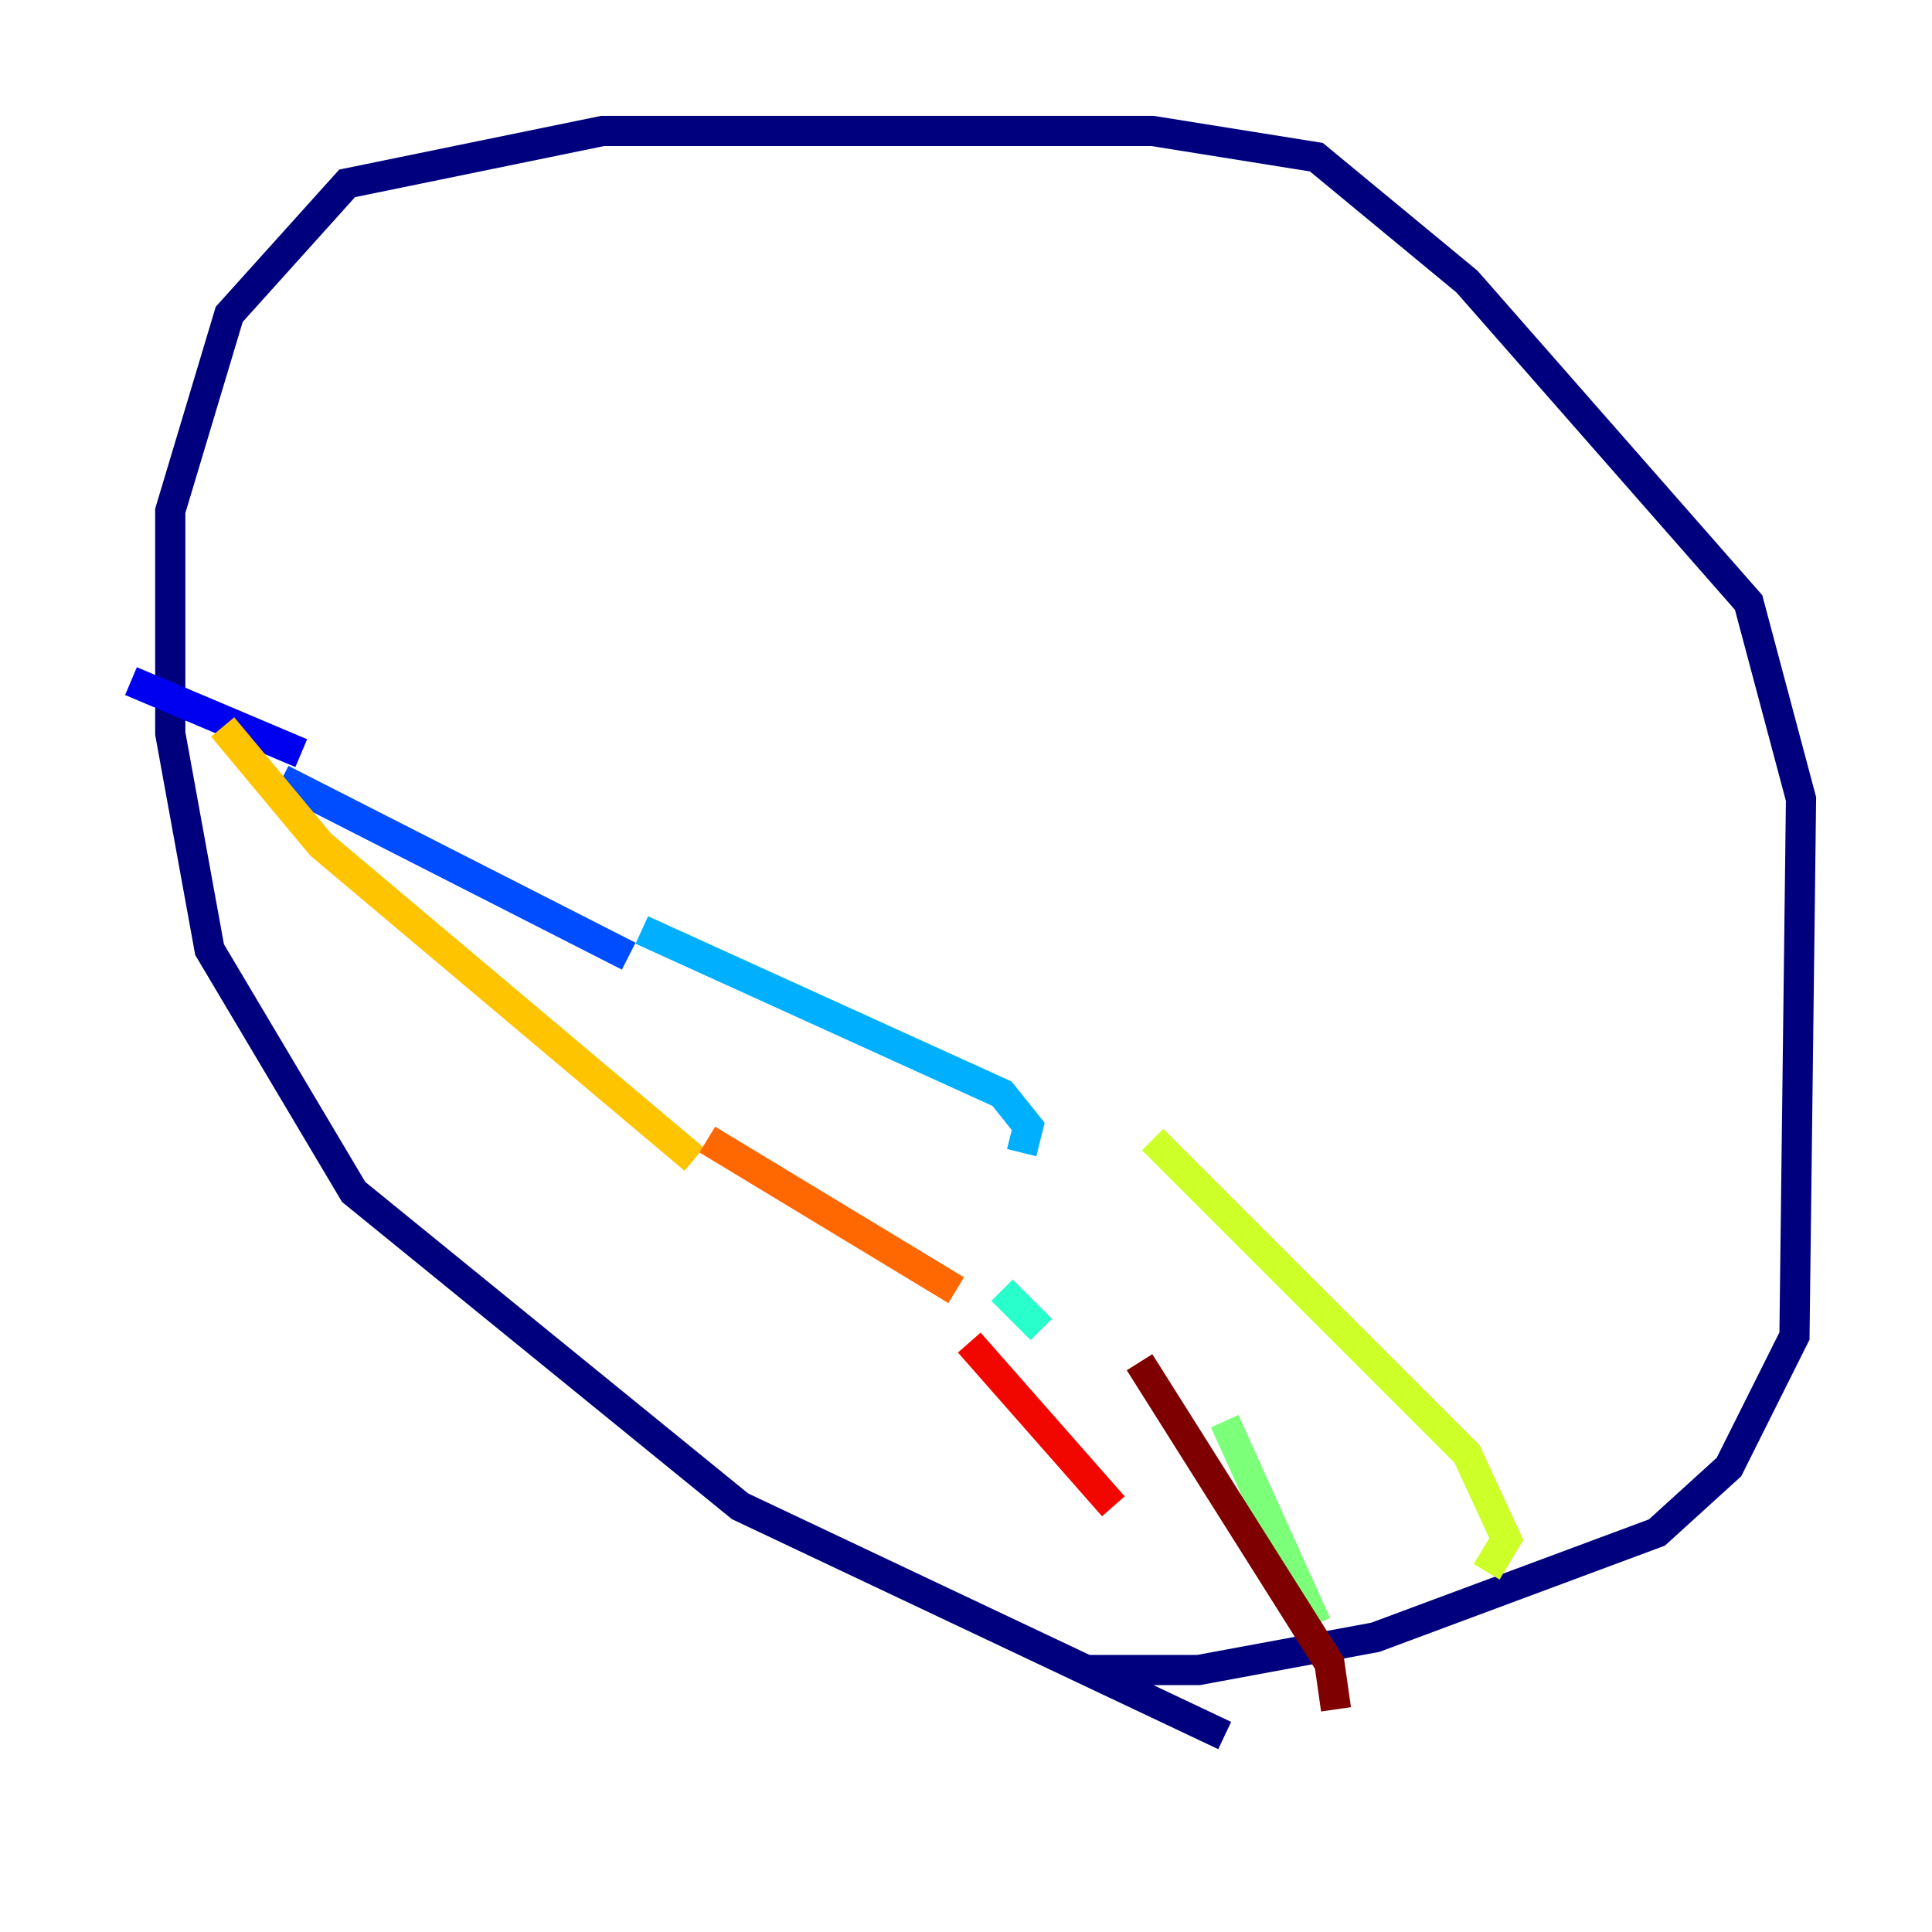 <?xml version="1.0" encoding="utf-8" ?>
<svg baseProfile="tiny" height="128" version="1.2" viewBox="0,0,128,128" width="128" xmlns="http://www.w3.org/2000/svg" xmlns:ev="http://www.w3.org/2001/xml-events" xmlns:xlink="http://www.w3.org/1999/xlink"><defs /><polyline fill="none" points="81.139,114.983 49.031,99.797 23.43,78.969 13.885,62.915 11.281,48.597 11.281,33.844 15.186,20.827 22.997,12.149 39.919,8.678 76.366,8.678 87.214,10.414 97.193,18.658 115.851,39.919 119.322,52.936 118.888,88.515 114.549,97.193 109.776,101.532 91.119,108.475 79.403,110.644 72.027,110.644" stroke="#00007f" stroke-width="2" /><polyline fill="none" points="8.678,45.125 19.959,49.898" stroke="#0000f1" stroke-width="2" /><polyline fill="none" points="18.658,51.634 41.654,63.349" stroke="#004cff" stroke-width="2" /><polyline fill="none" points="42.522,61.614 66.386,72.461 68.122,74.63 67.688,76.366" stroke="#00b0ff" stroke-width="2" /><polyline fill="none" points="66.386,85.478 68.99,88.081" stroke="#29ffcd" stroke-width="2" /><polyline fill="none" points="81.139,94.156 87.214,107.607" stroke="#7cff79" stroke-width="2" /><polyline fill="none" points="76.366,75.498 97.193,96.325 99.797,101.966 98.495,104.136" stroke="#cdff29" stroke-width="2" /><polyline fill="none" points="14.752,48.163 21.261,55.973 45.993,76.8" stroke="#ffc400" stroke-width="2" /><polyline fill="none" points="46.861,75.498 63.349,85.478" stroke="#ff6700" stroke-width="2" /><polyline fill="none" points="64.217,88.949 73.763,99.797" stroke="#f10700" stroke-width="2" /><polyline fill="none" points="75.498,90.251 88.081,110.21 88.515,113.248" stroke="#7f0000" stroke-width="2" /></svg>